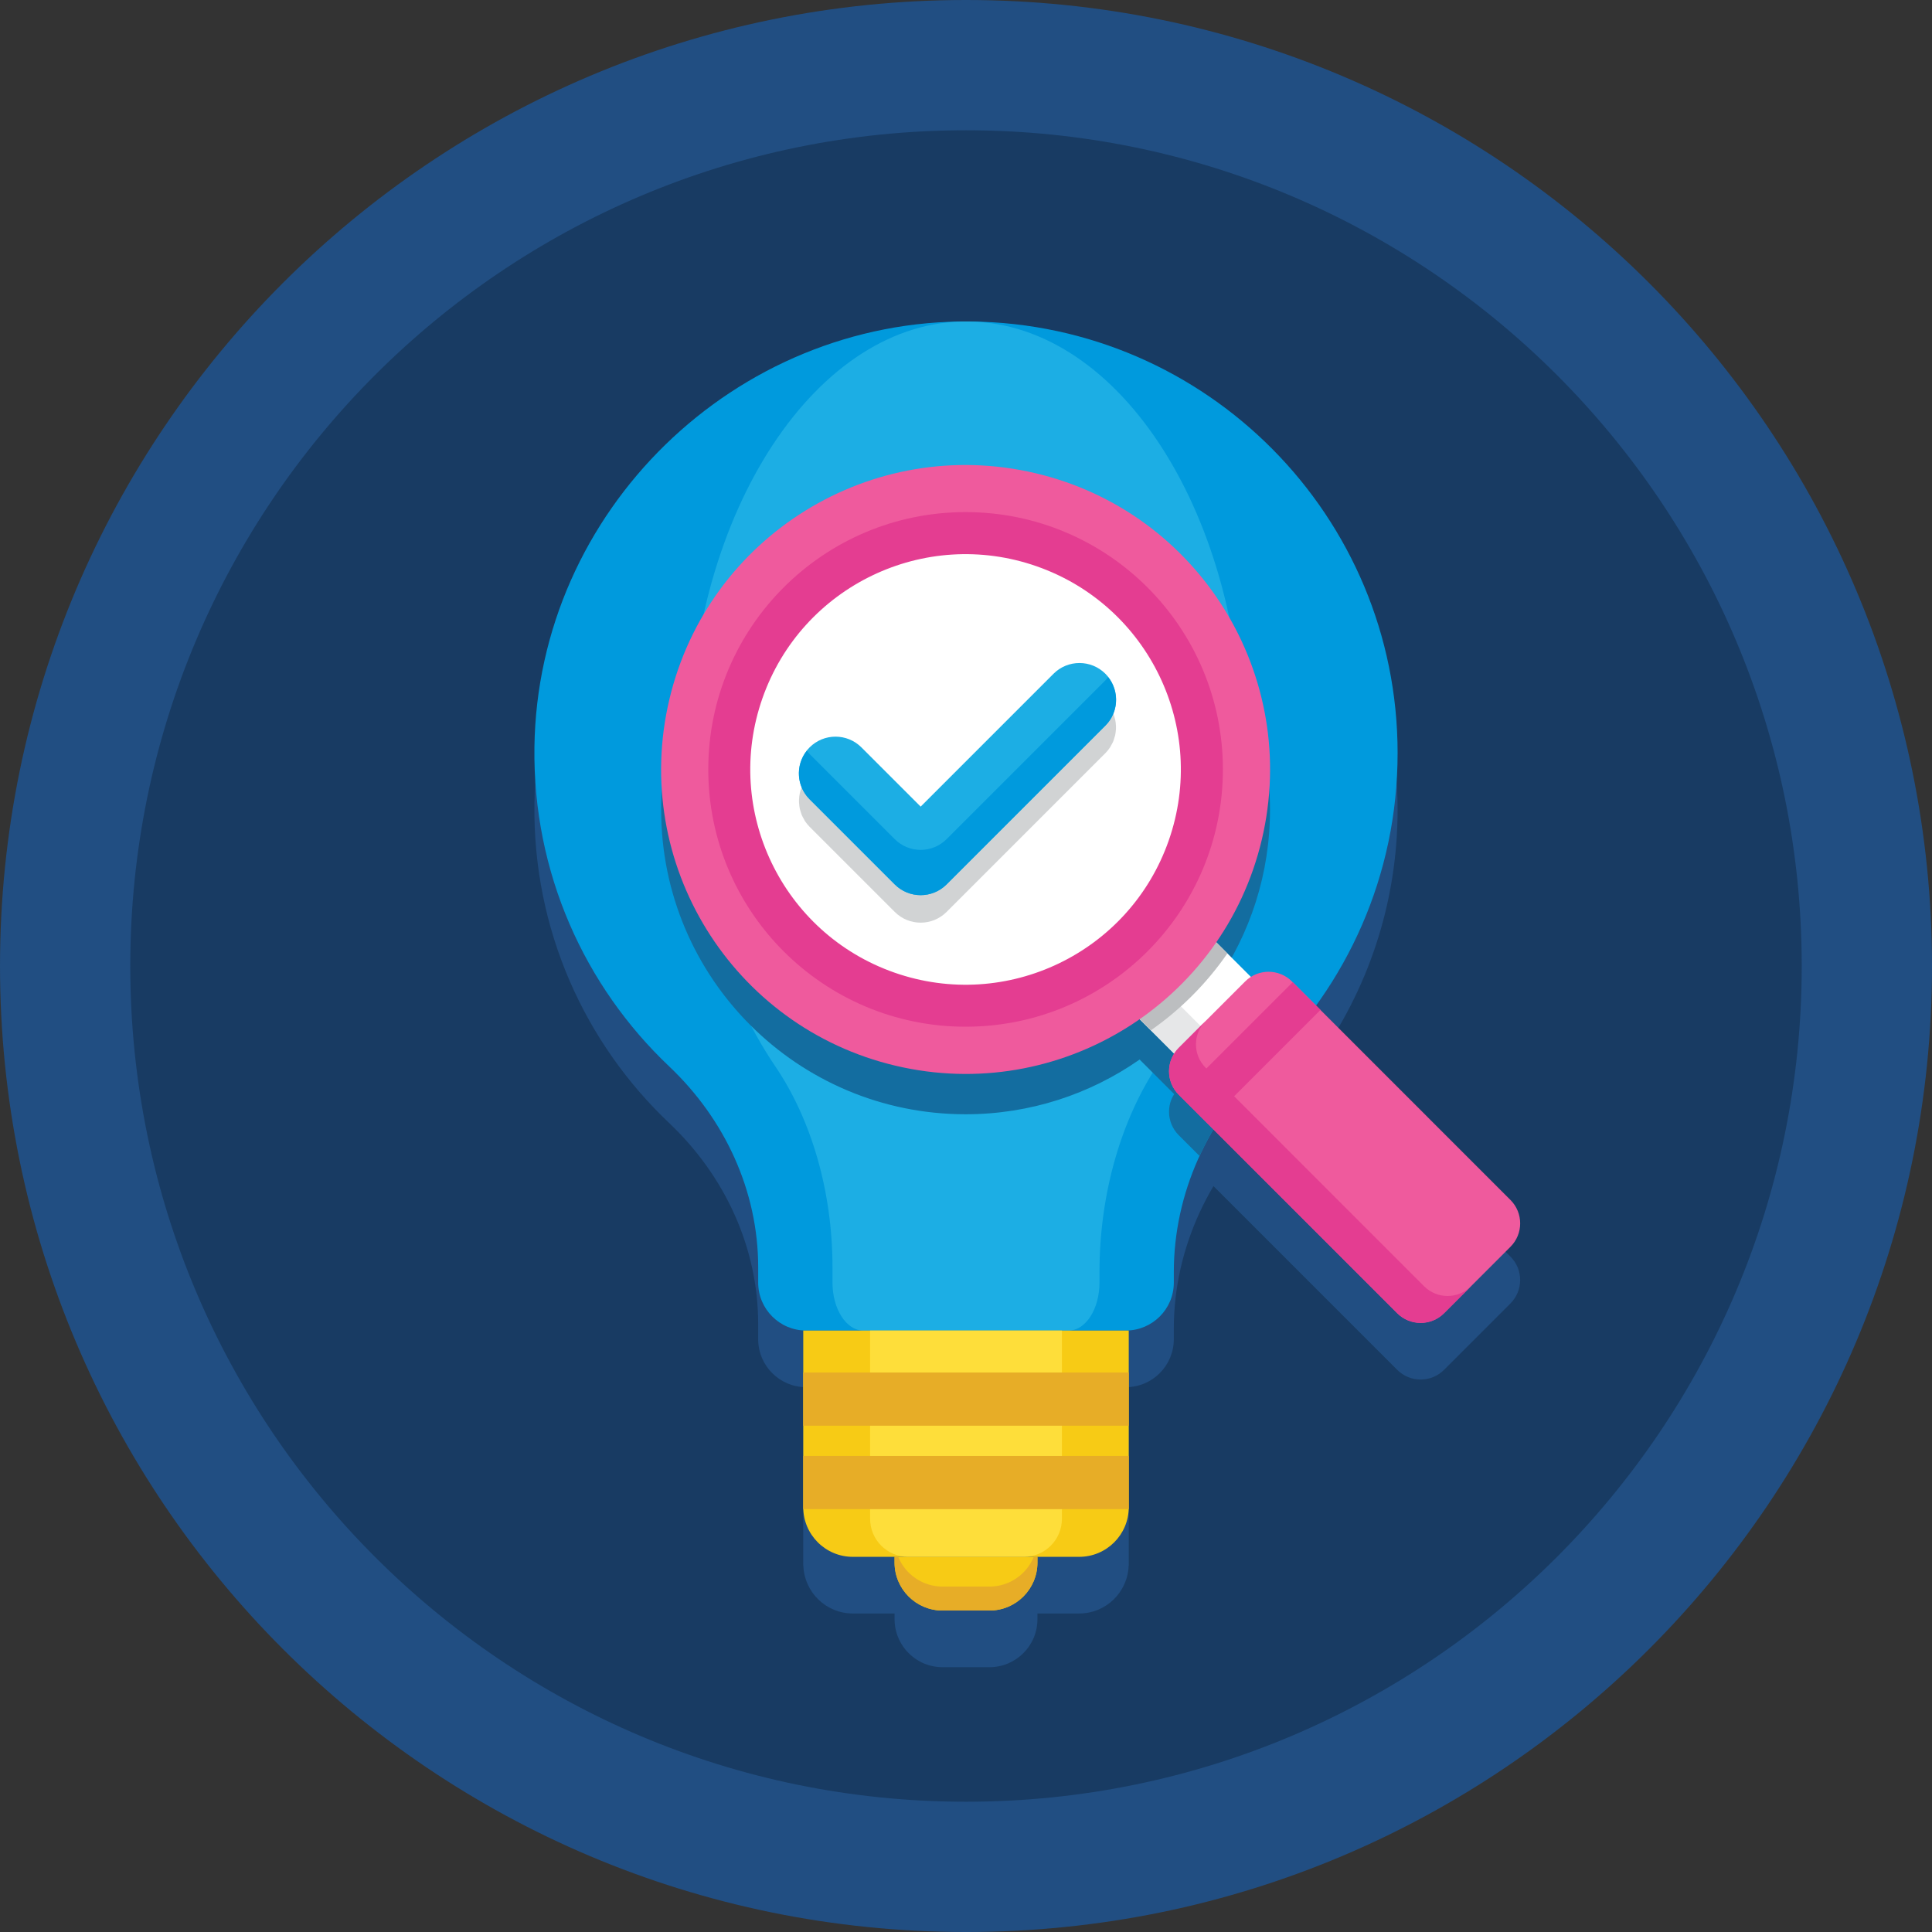 <svg class="mx-auto border-4 rounded-full border-white w-32 h-32" height="477.6pt" viewBox="0 0 477.6 477.6" width="477.6pt" xmlns="http://www.w3.org/2000/svg"><rect x="0" y="0" width="477.6" height="477.6" fill="#333333" stroke="none"/><path d="m477.602 238.801c0 131.887-106.914 238.801-238.801 238.801s-238.801-106.914-238.801-238.801 106.914-238.801 238.801-238.801 238.801 106.914 238.801 238.801zm0 0" fill="#214E82"/><path d="m445.398 238.801c0 114.102-92.496 206.598-206.598 206.598-114.102 0-206.598-92.496-206.598-206.598 0-114.102 92.496-206.598 206.598-206.598 114.102 0 206.598 92.496 206.598 206.598zm0 0" fill="#183B63"/><path d="m373.391 310.633-48.07-48.074c12.68-17.547 20.172-39.09 20.172-62.395 0-58.523-47.117-106.043-105.488-106.691-.117 0-.23.008-.344.008-.031 0-.059-.004-.09-.008-.258-.004-.512.02-.773.02-57.832.02-105.895 47.215-106.684 105.18-.426 31.105 12.461 59.203 33.328 78.965 13.73 13.004 21.984 30.742 21.984 49.652v3.773c0 6.547 5.309 11.855 11.855 11.855h-.715v44.148h.027c.246 6.555 5.621 11.797 12.234 11.797h10.312v1.418c0 2.902 1.047 5.559 2.777 7.617.352.418.734.805 1.137 1.168.344.312.703.605 1.082.875.391.277.789.535 1.211.766 1.68.914 3.602 1.43 5.648 1.43h11.609c6.547 0 11.855-5.309 11.855-11.852v-1.422h10.312c6.613 0 11.988-5.238 12.238-11.793h.023v-44.148h-.715c6.547 0 11.855-5.309 11.855-11.859v-2.559c0-10.066 2.266-19.809 6.371-28.746 1.027-2.234 2.18-4.418 3.434-6.547l45.418 45.418c3.203 3.199 8.387 3.199 11.586 0l16.41-16.41c3.199-3.203 3.199-8.391-.004-11.586zm0 0" fill="#214E82"/><path d="m345.496 186.16c0-58.523-47.121-106.043-105.492-106.688-58.367-.645-107.094 46.832-107.891 105.199-.422 31.105 12.461 59.203 33.328 78.965 13.73 13.004 21.988 30.742 21.988 49.652v3.773c0 6.547 5.305 11.855 11.855 11.855h79.031c6.551 0 11.859-5.309 11.859-11.855v-2.559c0-19.539 8.469-37.875 22.555-51.41 20.195-19.414 32.766-46.703 32.766-76.934zm0 0" fill="#009add"/><path d="m307.336 186.16c0-58.523-30.27-106.043-67.766-106.688-37.492-.645-68.789 46.832-69.301 105.199-.273 31.105 8.004 59.203 21.406 78.965 8.82 13.004 14.121 30.742 14.121 49.652v3.773c0 6.547 3.41 11.855 7.617 11.855h50.77c4.203 0 7.613-5.309 7.613-11.855v-2.559c0-19.539 5.441-37.875 14.492-51.41 12.973-19.414 21.047-46.703 21.047-76.934zm0 0" fill="#1caee4"/><path d="m266.77 384.859h-55.941c-6.77 0-12.262-5.492-12.262-12.262v-43.68h80.465v43.68c0 6.77-5.488 12.262-12.262 12.262zm0 0" fill="#f7cb15"/><path d="m244.605 398.133h-11.609c-6.547 0-11.855-5.309-11.855-11.855v-1.418h35.32v1.418c-.004 6.547-5.309 11.855-11.855 11.855zm0 0" fill="#f7cb15"/><path d="m244.605 392.207h-11.609c-4.949 0-9.184-3.039-10.957-7.348h-.898v1.418c0 6.547 5.309 11.855 11.852 11.855h11.609c6.547 0 11.855-5.309 11.855-11.855v-1.418h-.898c-1.773 4.309-6.004 7.348-10.953 7.348zm0 0" fill="#e7ad27"/><path d="m253.098 384.859h-28.594c-5.199 0-9.41-4.215-9.41-9.414v-46.527h47.418v46.527c0 5.199-4.215 9.414-9.414 9.414zm0 0" fill="#fede3a"/><path d="m198.566 339.289h80.465v13.152h-80.465zm0 0" fill="#e7ad27"/><path d="m198.566 359.914h80.465v13.152h-80.465zm0 0" fill="#e7ad27"/><path d="m319.387 252.625c-2.762-2.758-6.992-3.125-10.16-1.125l-8.586-8.586c8.387-12.137 13.309-26.848 13.309-42.715 0-41.562-33.691-75.254-75.254-75.254s-75.254 33.691-75.254 75.254 33.691 75.254 75.254 75.254c16.008 0 30.832-5.012 43.027-13.531l8.543 8.543c-.262.414-.496.836-.676 1.281-.199.492-.352 1-.449 1.52-.199 1.031-.199 2.094 0 3.129.098.516.25 1.023.449 1.516.398.988 1 1.91 1.801 2.711l5.148 5.148c3.863-8.41 9.359-16.113 16.188-22.676 2.914-2.801 5.648-5.785 8.23-8.898zm0 0" fill="#136da0"/><path d="m289.57 221.836 22.961 22.961-18.965 18.965-22.961-22.961zm0 0" fill="#fff"/><path d="m270.602 240.805 6.676-6.676 22.961 22.957-6.676 6.676zm0 0" fill="#e6e7e8"/><path d="m303.418 235.688-13.848-13.848-18.961 18.965 13.891 13.891c7.383-5.156 13.797-11.594 18.918-19.008zm0 0" fill="#bcbec0"/><path d="m255.992 116.984c-40.449-9.551-80.98 15.496-90.531 55.945-9.551 40.445 15.496 80.977 55.945 90.527 40.445 9.555 80.98-15.496 90.531-55.941 9.551-40.449-15.496-80.98-55.945-90.531zm0 0" fill="#ef5a9d"/><path d="m302.305 190.199c0 35.129-28.48 63.609-63.609 63.609-35.129 0-63.605-28.48-63.605-63.609 0-35.129 28.477-63.605 63.605-63.605 35.129 0 63.609 28.477 63.609 63.605zm0 0" fill="#e43d91"/><path d="m256.289 139.996c-27.734-9.719-58.094 4.887-67.812 32.617-9.719 27.734 4.883 58.098 32.617 67.816s58.094-4.887 67.812-32.621-4.883-58.094-32.617-67.812zm0 0" fill="#fff"/><path d="m345.395 324.629-54.004-54.008c-3.199-3.195-3.199-8.387 0-11.582l16.41-16.414c3.203-3.199 8.387-3.199 11.586 0l54.004 54.008c3.203 3.199 3.203 8.387 0 11.582l-16.41 16.414c-3.199 3.195-8.383 3.195-11.586 0zm0 0" fill="#ef5a9d"/><path d="m352.051 317.973-54.004-54.008c-3.199-3.195-3.199-8.387 0-11.582l-6.656 6.656c-3.199 3.199-3.199 8.387 0 11.582l54.004 54.008c3.199 3.199 8.387 3.199 11.586 0l6.656-6.656c-3.199 3.199-8.387 3.199-11.586 0zm0 0" fill="#e43d91"/><path d="m319.562 242.801 6.863 6.859-27.996 27.996-6.859-6.859zm0 0" fill="#e43d91"/><path d="m275.18 183.312c.121-.293.203-.594.293-.898.066-.219.148-.438.199-.664.086-.375.125-.758.16-1.137.012-.152.035-.301.043-.449.02-.445-.008-.891-.055-1.336-.008-.078-.012-.156-.023-.234-.062-.496-.172-.977-.32-1.457-.008-.027-.016-.055-.023-.082-.16-.508-.363-1-.617-1.48-.414-.793-.914-1.551-1.578-2.219-3.539-3.539-9.285-3.539-12.82 0l-32.844 32.844-14.641-14.641c-3.535-3.539-9.281-3.539-12.82 0-.664.668-1.164 1.426-1.578 2.219-.254.48-.457.973-.617 1.48-.008.027-.016.055-.027.082-.145.48-.254.961-.316 1.457-.016.078-.016.156-.027.234-.043.445-.07.891-.051 1.34.008.148.031.293.043.441.035.387.074.766.16 1.141.051.227.129.445.195.668.094.301.176.602.297.895.129.305.305.594.469.887.113.203.203.414.336.609.32.48.691.941 1.117 1.367l21.051 21.051c1.766 1.77 4.09 2.656 6.41 2.656 2.316 0 4.641-.887 6.41-2.656l39.254-39.254c.426-.426.793-.887 1.117-1.371.133-.195.223-.406.336-.605.164-.297.336-.582.469-.887zm0 0" fill="#d1d3d4"/><path d="m227.594 221.285c-2.32 0-4.641-.887-6.41-2.656l-21.051-21.051c-3.539-3.539-3.539-9.277 0-12.816 3.539-3.543 9.281-3.543 12.82 0l14.641 14.637 32.844-32.844c3.535-3.539 9.281-3.539 12.82 0 3.539 3.543 3.539 9.281 0 12.82l-39.254 39.254c-1.77 1.77-4.09 2.656-6.41 2.656zm0 0" fill="#1caee4"/><path d="m273.258 168.188-39.254 39.254c-1.77 1.77-4.094 2.652-6.41 2.652-2.32 0-4.645-.887-6.41-2.652l-21.051-21.051c-.254-.254-.449-.543-.668-.816-2.816 3.559-2.617 8.719.668 12.004l21.051 21.051c1.766 1.77 4.09 2.656 6.41 2.656 2.316 0 4.641-.887 6.41-2.656l39.254-39.254c3.285-3.285 3.48-8.445.664-12.004-.215.273-.41.562-.664.816zm0 0" fill="#009add"/>
                    </svg>